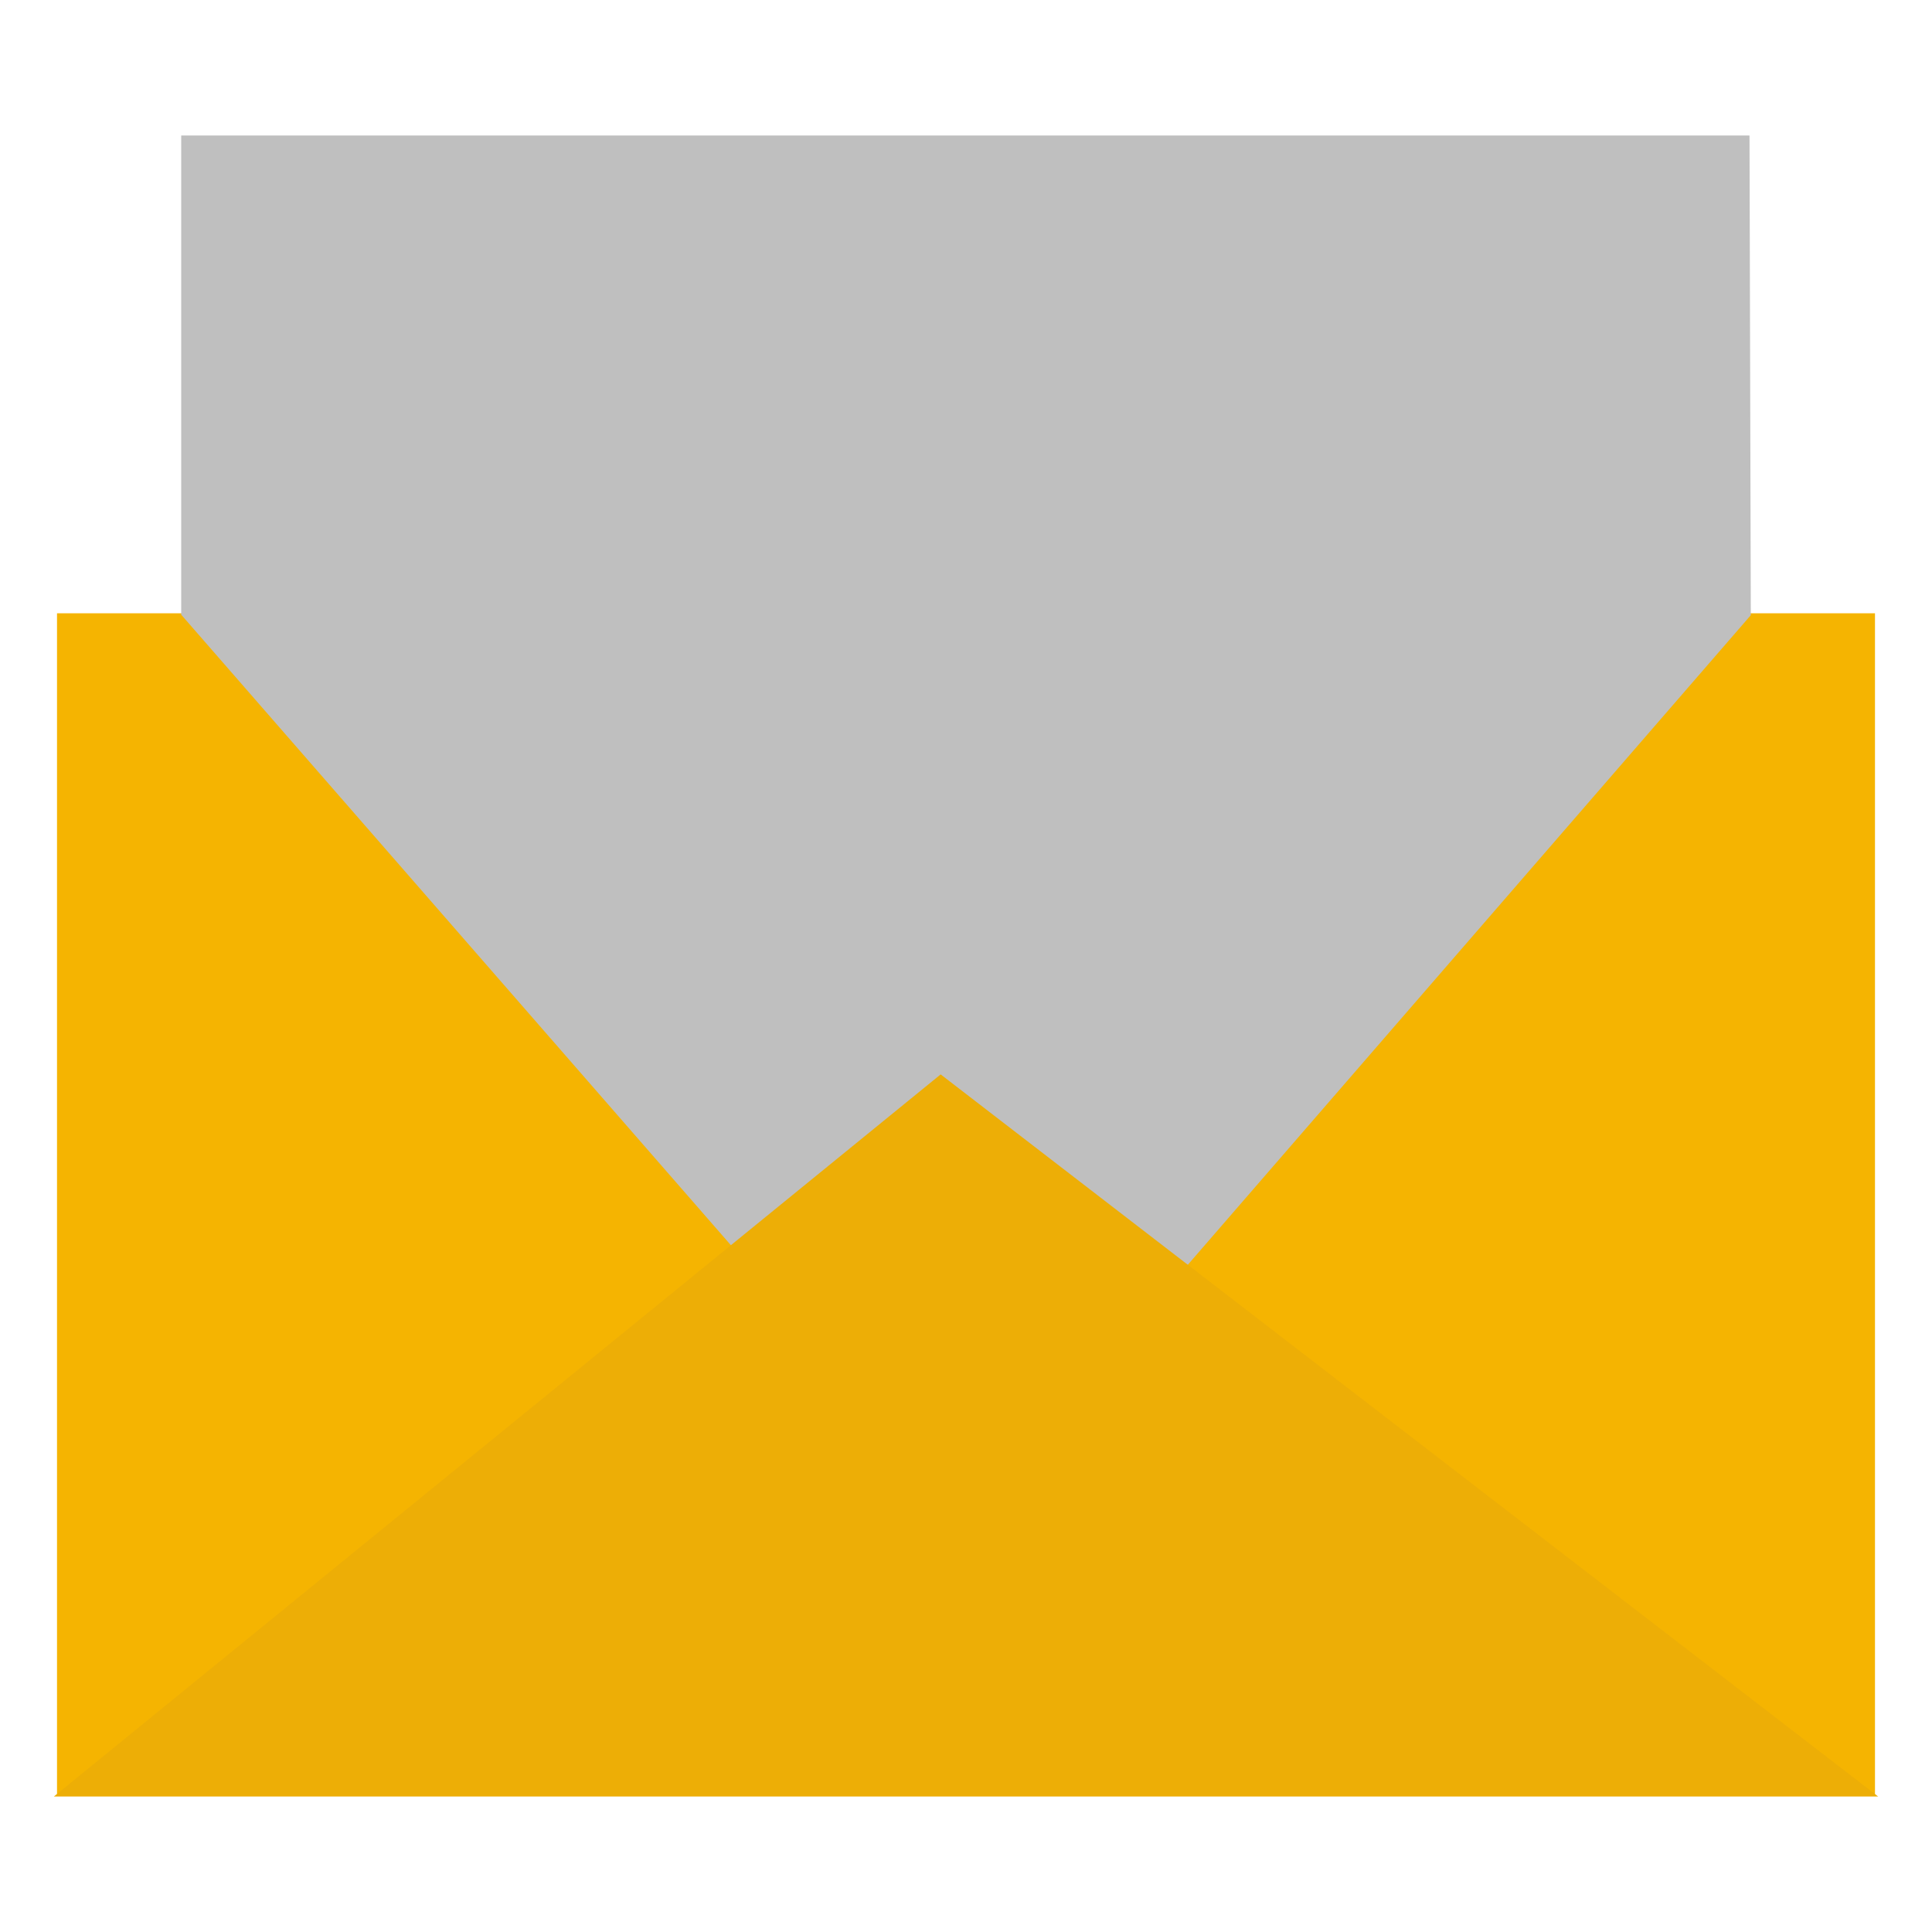 <svg xmlns="http://www.w3.org/2000/svg" width="192" height="192" viewBox="0 0 192 192"><path fill="#f5b401" d="M5.666 60.947v117.434h180.667v-117.434z"/><path fill="#bfbfbf" d="M18.008 13.466v47.621l78.243 89.75 77.742-89.702-.129-47.668h-155.856z"/><path fill="#edae06" d="M93.482 106.772l-88.129 71.762h181.293l-93.165-71.762z"/></svg>